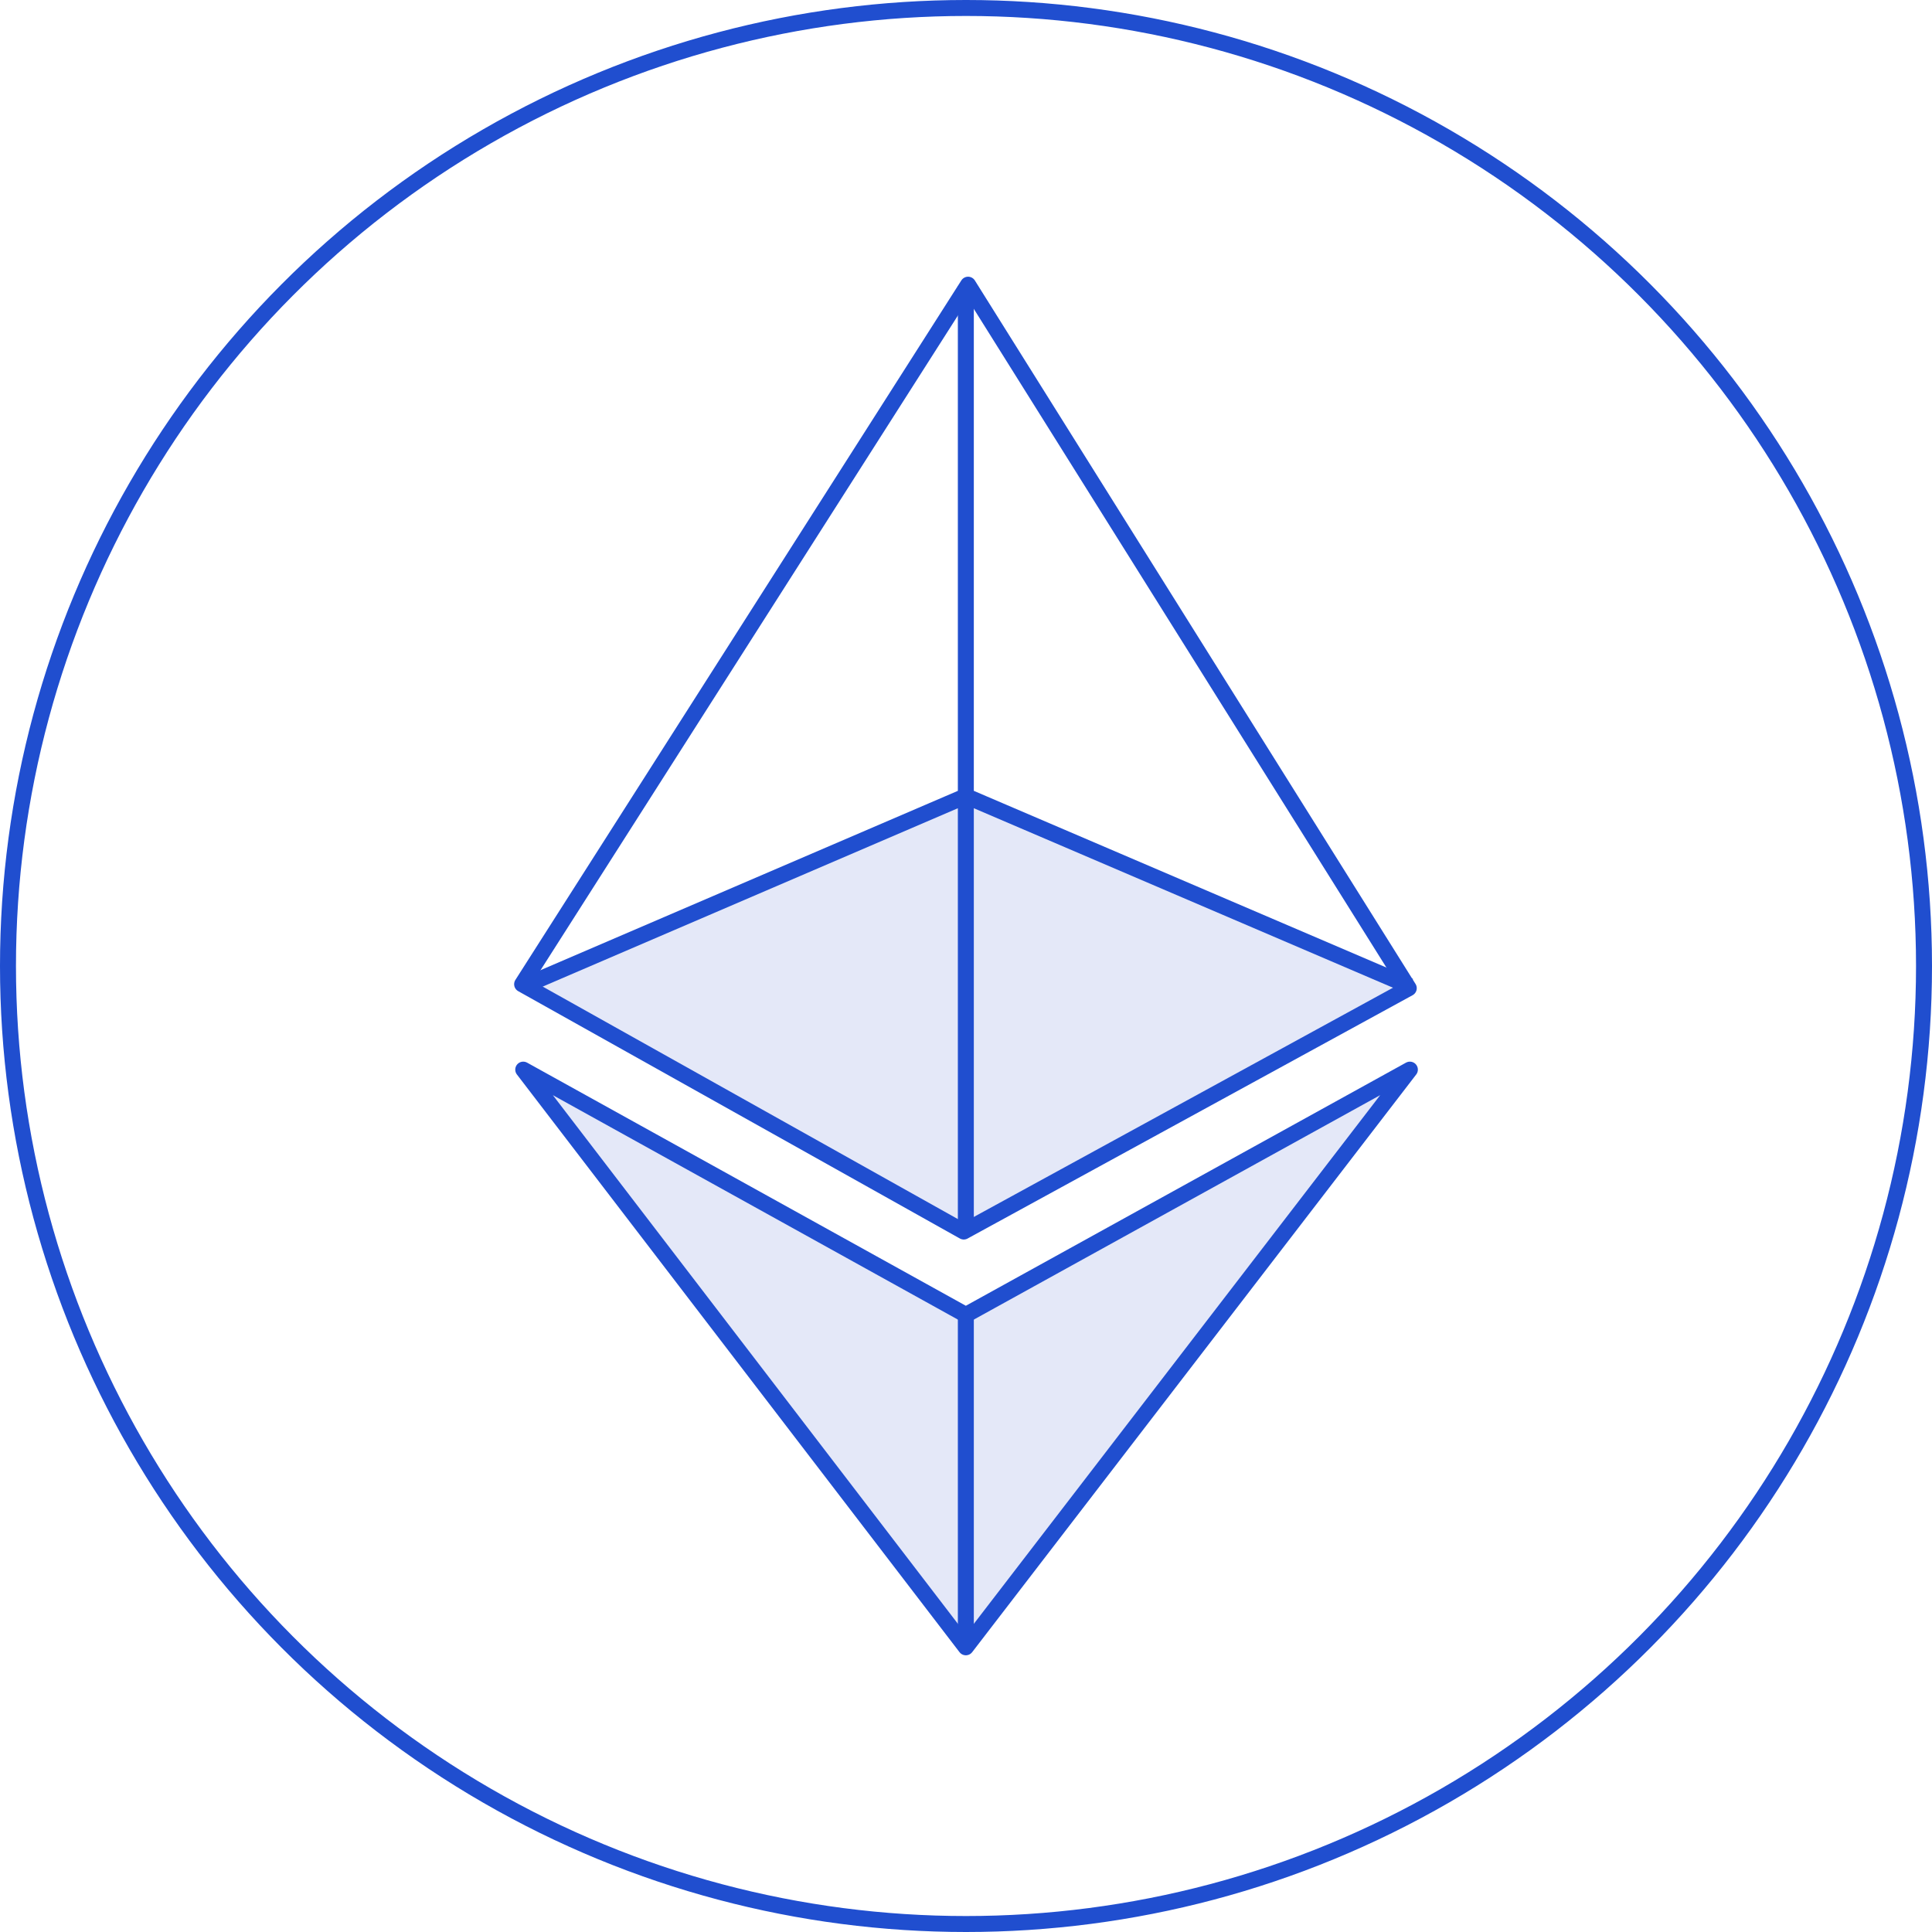 <svg xmlns="http://www.w3.org/2000/svg" viewBox="0 0 121 121"><defs><style>.cls-1{fill:#e4e8f8}.cls-2{fill:none;stroke:#204ecf;stroke-linejoin:round}</style></defs><g id="Layer_2" data-name="Layer 2"><g id="Icons"><path class="cls-1" d="M32.77 61.77l27.72-11.91L88.3 61.77 60.49 77.05 32.77 61.77z"/><path class="cls-1" d="M60.49 82.35L88.3 66.99l-27.81 36.18-27.72-36.18 27.72 15.36z"/><path class="cls-2" d="M32.77 61.77l27.72-11.91L88.3 61.77M60.49 17.91v59.14M60.49 82.43v20.74"/><path class="cls-2" d="M60.36 77.13l27.87-15.24-27.6-44.06L32.7 61.64l27.66 15.49z"/><path class="cls-2" d="M60.49 82.35L88.3 66.99l-27.81 36.18-27.72-36.18 27.72 15.36z"/><circle class="cls-2" cx="60.5" cy="60.5" r="60"/></g></g></svg>